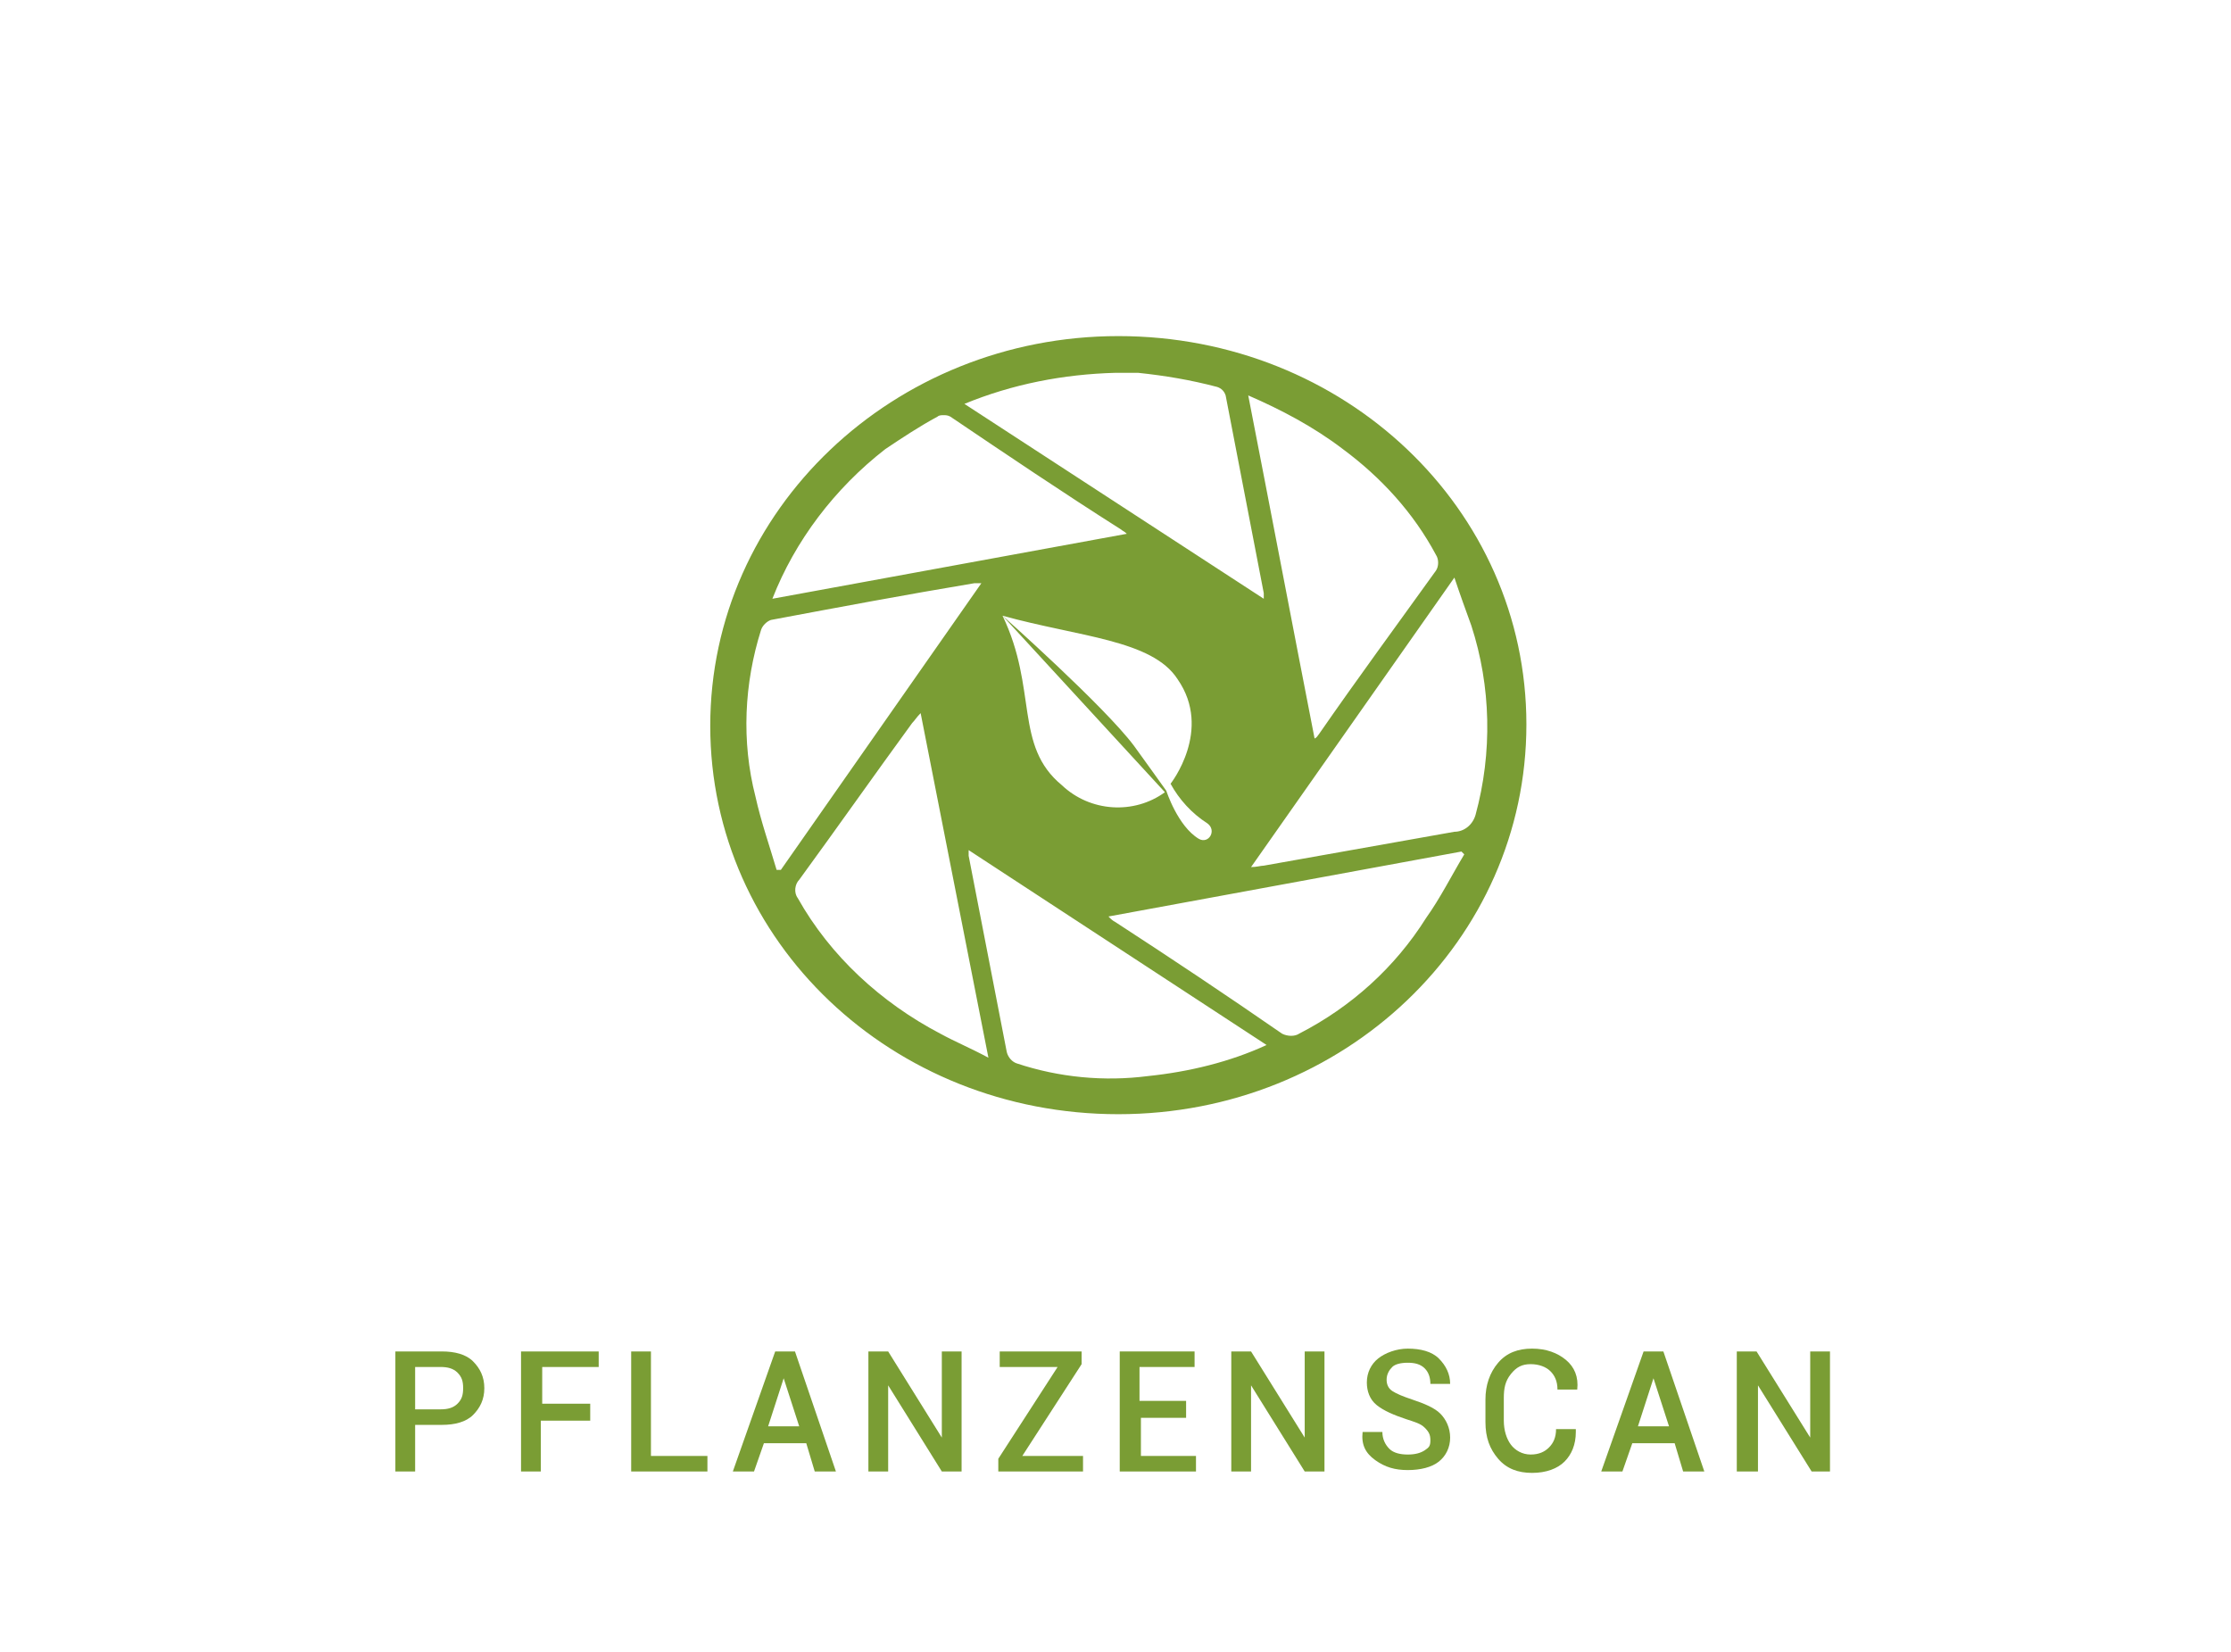 <?xml version="1.0" encoding="utf-8"?>
<!-- Generator: Adobe Illustrator 24.0.2, SVG Export Plug-In . SVG Version: 6.00 Build 0)  -->
<svg version="1.1" id="Ebene_1" xmlns="http://www.w3.org/2000/svg" xmlns:xlink="http://www.w3.org/1999/xlink" x="0px" y="0px"
	 viewBox="0 0 158 117" style="enable-background:new 0 0 158 117;" xml:space="preserve">
<style type="text/css">
	.st0{enable-background:new    ;}
	.st1{fill:#7A9D34;}
</style>
<title>Navigation_Icons</title>
<g>
	<g id="Ebene_1_1_">
		<g>
			<g>
				<g class="st0">
					<path class="st1" d="M29.4,101v3.2H28v-8.5h3.3c0.9,0,1.7,0.2,2.2,0.7s0.8,1.1,0.8,1.9c0,0.8-0.3,1.4-0.8,1.9s-1.3,0.7-2.2,0.7
						H29.4z M29.4,99.8h1.8c0.5,0,0.9-0.1,1.2-0.4s0.4-0.6,0.4-1.1s-0.1-0.8-0.4-1.1s-0.7-0.4-1.2-0.4h-1.8V99.8z"/>
					<path class="st1" d="M41.7,100.6h-3.4v3.6h-1.4v-8.5h5.5v1.1h-4v2.6h3.4V100.6z"/>
				</g>
				<g class="st0">
					<path class="st1" d="M46.1,103.1h4v1.1h-5.4v-8.5h1.4V103.1z"/>
				</g>
				<g class="st0">
					<path class="st1" d="M57.1,102.2h-3l-0.7,2h-1.5l3-8.5h1.4l2.9,8.5h-1.5L57.1,102.2z M54.4,101h2.2l-1.1-3.4h0L54.4,101z"/>
					<path class="st1" d="M68.1,104.2h-1.4l-3.8-6.1l0,0v6.1h-1.4v-8.5h1.4l3.8,6.1l0,0v-6.1h1.4V104.2z"/>
					<path class="st1" d="M72.4,103.1h4.3v1.1h-6v-0.9l4.2-6.5h-4.1v-1.1h5.8v0.9L72.4,103.1z"/>
					<path class="st1" d="M84.1,100.4h-3.3v2.7h3.9v1.1h-5.4v-8.5h5.3v1.1h-3.9v2.4h3.3V100.4z"/>
				</g>
				<g class="st0">
					<path class="st1" d="M93.8,104.2h-1.4l-3.8-6.1l0,0v6.1h-1.4v-8.5h1.4l3.8,6.1l0,0v-6.1h1.4V104.2z"/>
				</g>
				<g class="st0">
					<path class="st1" d="M101.3,102c0-0.4-0.1-0.6-0.4-0.9s-0.7-0.4-1.3-0.6c-0.9-0.3-1.6-0.6-2.1-1s-0.7-1-0.7-1.6
						c0-0.7,0.3-1.3,0.8-1.7s1.3-0.7,2.1-0.7c0.9,0,1.7,0.2,2.2,0.7s0.8,1.1,0.8,1.8l0,0h-1.4c0-0.4-0.1-0.8-0.4-1.1
						s-0.7-0.4-1.2-0.4c-0.5,0-0.9,0.1-1.1,0.3s-0.4,0.5-0.4,0.9c0,0.3,0.1,0.6,0.4,0.8s0.8,0.4,1.4,0.6c0.9,0.3,1.6,0.6,2,1
						s0.7,1,0.7,1.7c0,0.7-0.3,1.3-0.8,1.7s-1.3,0.6-2.2,0.6c-0.9,0-1.6-0.2-2.3-0.7s-1-1.1-0.9-2l0,0h1.4c0,0.5,0.2,0.9,0.5,1.2
						s0.8,0.4,1.3,0.4c0.5,0,0.9-0.1,1.2-0.3S101.3,102.4,101.3,102z"/>
					<path class="st1" d="M111.6,101.4L111.6,101.4c0,0.9-0.3,1.6-0.8,2.1s-1.3,0.8-2.3,0.8c-1,0-1.8-0.3-2.4-1s-0.9-1.5-0.9-2.6
						v-1.6c0-1,0.3-1.9,0.9-2.6s1.4-1,2.4-1c1,0,1.8,0.3,2.4,0.8s0.9,1.2,0.8,2.1l0,0h-1.4c0-0.6-0.2-1-0.5-1.3s-0.8-0.5-1.4-0.5
						c-0.6,0-1,0.2-1.4,0.7s-0.5,1-0.5,1.7v1.6c0,0.7,0.2,1.3,0.5,1.7s0.8,0.7,1.4,0.7c0.6,0,1-0.2,1.3-0.5s0.5-0.7,0.5-1.3H111.6z"
						/>
					<path class="st1" d="M118.6,102.2h-3l-0.7,2h-1.5l3-8.5h1.4l2.9,8.5h-1.5L118.6,102.2z M116,101h2.2l-1.1-3.4h0L116,101z"/>
				</g>
				<g class="st0">
					<path class="st1" d="M129.7,104.2h-1.4l-3.8-6.1l0,0v6.1H123v-8.5h1.4l3.8,6.1l0,0v-6.1h1.4V104.2z"/>
				</g>
				<g>
					<g>
						<g>
							<path class="st1" d="M103,58.9c-4.5,0.8-9,1.6-13.5,2.4c-0.2,0-0.5,0.1-0.9,0.1L103,40.9c0.4,1.2,0.8,2.3,1.2,3.4
								c1.4,4.3,1.5,9,0.3,13.4C104.3,58.4,103.7,58.9,103,58.9 M101,65c-2.2,3.5-5.3,6.3-9,8.2c-0.3,0.2-0.8,0.2-1.2,0
								c-3.9-2.7-7.8-5.3-11.8-7.9c-0.2-0.1-0.3-0.2-0.5-0.4l25-4.6l0.2,0.2C102.8,62,102,63.6,101,65 M81.3,76.2
								c-3.1,0.4-6.3,0.1-9.3-0.9c-0.3-0.1-0.6-0.4-0.7-0.8c-0.9-4.6-1.8-9.3-2.7-13.9c0-0.1,0-0.3,0-0.4l21.1,13.8
								C87.1,75.2,84.2,75.9,81.3,76.2 M66.6,73.2c-4.2-2.2-7.8-5.5-10.1-9.6c-0.3-0.4-0.2-1,0.1-1.3c2.7-3.7,5.3-7.4,8-11.1
								c0.2-0.2,0.3-0.4,0.6-0.7l4.8,24.4C68.7,74.2,67.7,73.8,66.6,73.2 M55,61.6c-0.5-1.7-1.1-3.4-1.5-5.2c-1-3.9-0.8-8,0.4-11.8
								c0.1-0.3,0.4-0.6,0.7-0.7c4.8-0.9,9.6-1.8,14.4-2.6h0.5L55.3,61.6L55,61.6 M62.7,31.8c1.2-0.8,2.4-1.6,3.7-2.3
								c0.1-0.1,0.3-0.1,0.4-0.1c0.2,0,0.3,0,0.5,0.1c4,2.7,8,5.4,12.1,8c0.1,0.1,0.2,0.1,0.4,0.3l-25.1,4.6
								C56.3,38.3,59.1,34.6,62.7,31.8 M82.5,56.1c-2.2,1.6-5.3,1.4-7.3-0.5c-3.4-2.8-1.7-6.8-4.2-12c5.4,1.5,10.6,1.7,12.4,4.5
								c2.5,3.6-0.5,7.4-0.5,7.4c0.6,1.1,1.5,2.1,2.6,2.8c0.7,0.5,0.1,1.5-0.6,1.1c-1.5-0.9-2.3-3.4-2.3-3.4s-1.5-2.1-2.3-3.2
								c-2.1-2.8-9.3-9.2-9.3-9.2L82.5,56.1z M79,26.4c0.5,0,1.1,0,1.6,0c1.9,0.2,3.7,0.5,5.6,1c0.3,0.1,0.5,0.3,0.6,0.6
								c0.9,4.7,1.8,9.3,2.7,14c0,0.1,0,0.3,0,0.4L68.3,28.6C71.7,27.2,75.3,26.5,79,26.4 M95.1,31.8c2.7,2,5,4.5,6.6,7.5
								c0.2,0.3,0.2,0.8,0,1.1c-2.8,3.9-5.6,7.7-8.3,11.6c-0.1,0.1-0.1,0.2-0.3,0.3c-1.6-8.2-3.1-16.1-4.7-24.3
								C90.7,29,93,30.2,95.1,31.8 M79.2,23.8c-15.9,0-28.9,12.3-28.9,27.6s12.9,27.5,28.9,27.5s28.9-12.3,28.9-27.6
								S95.2,23.8,79.2,23.8"/>
						</g>
					</g>
				</g>
			</g>
		</g>
	</g>
</g>
</svg>
